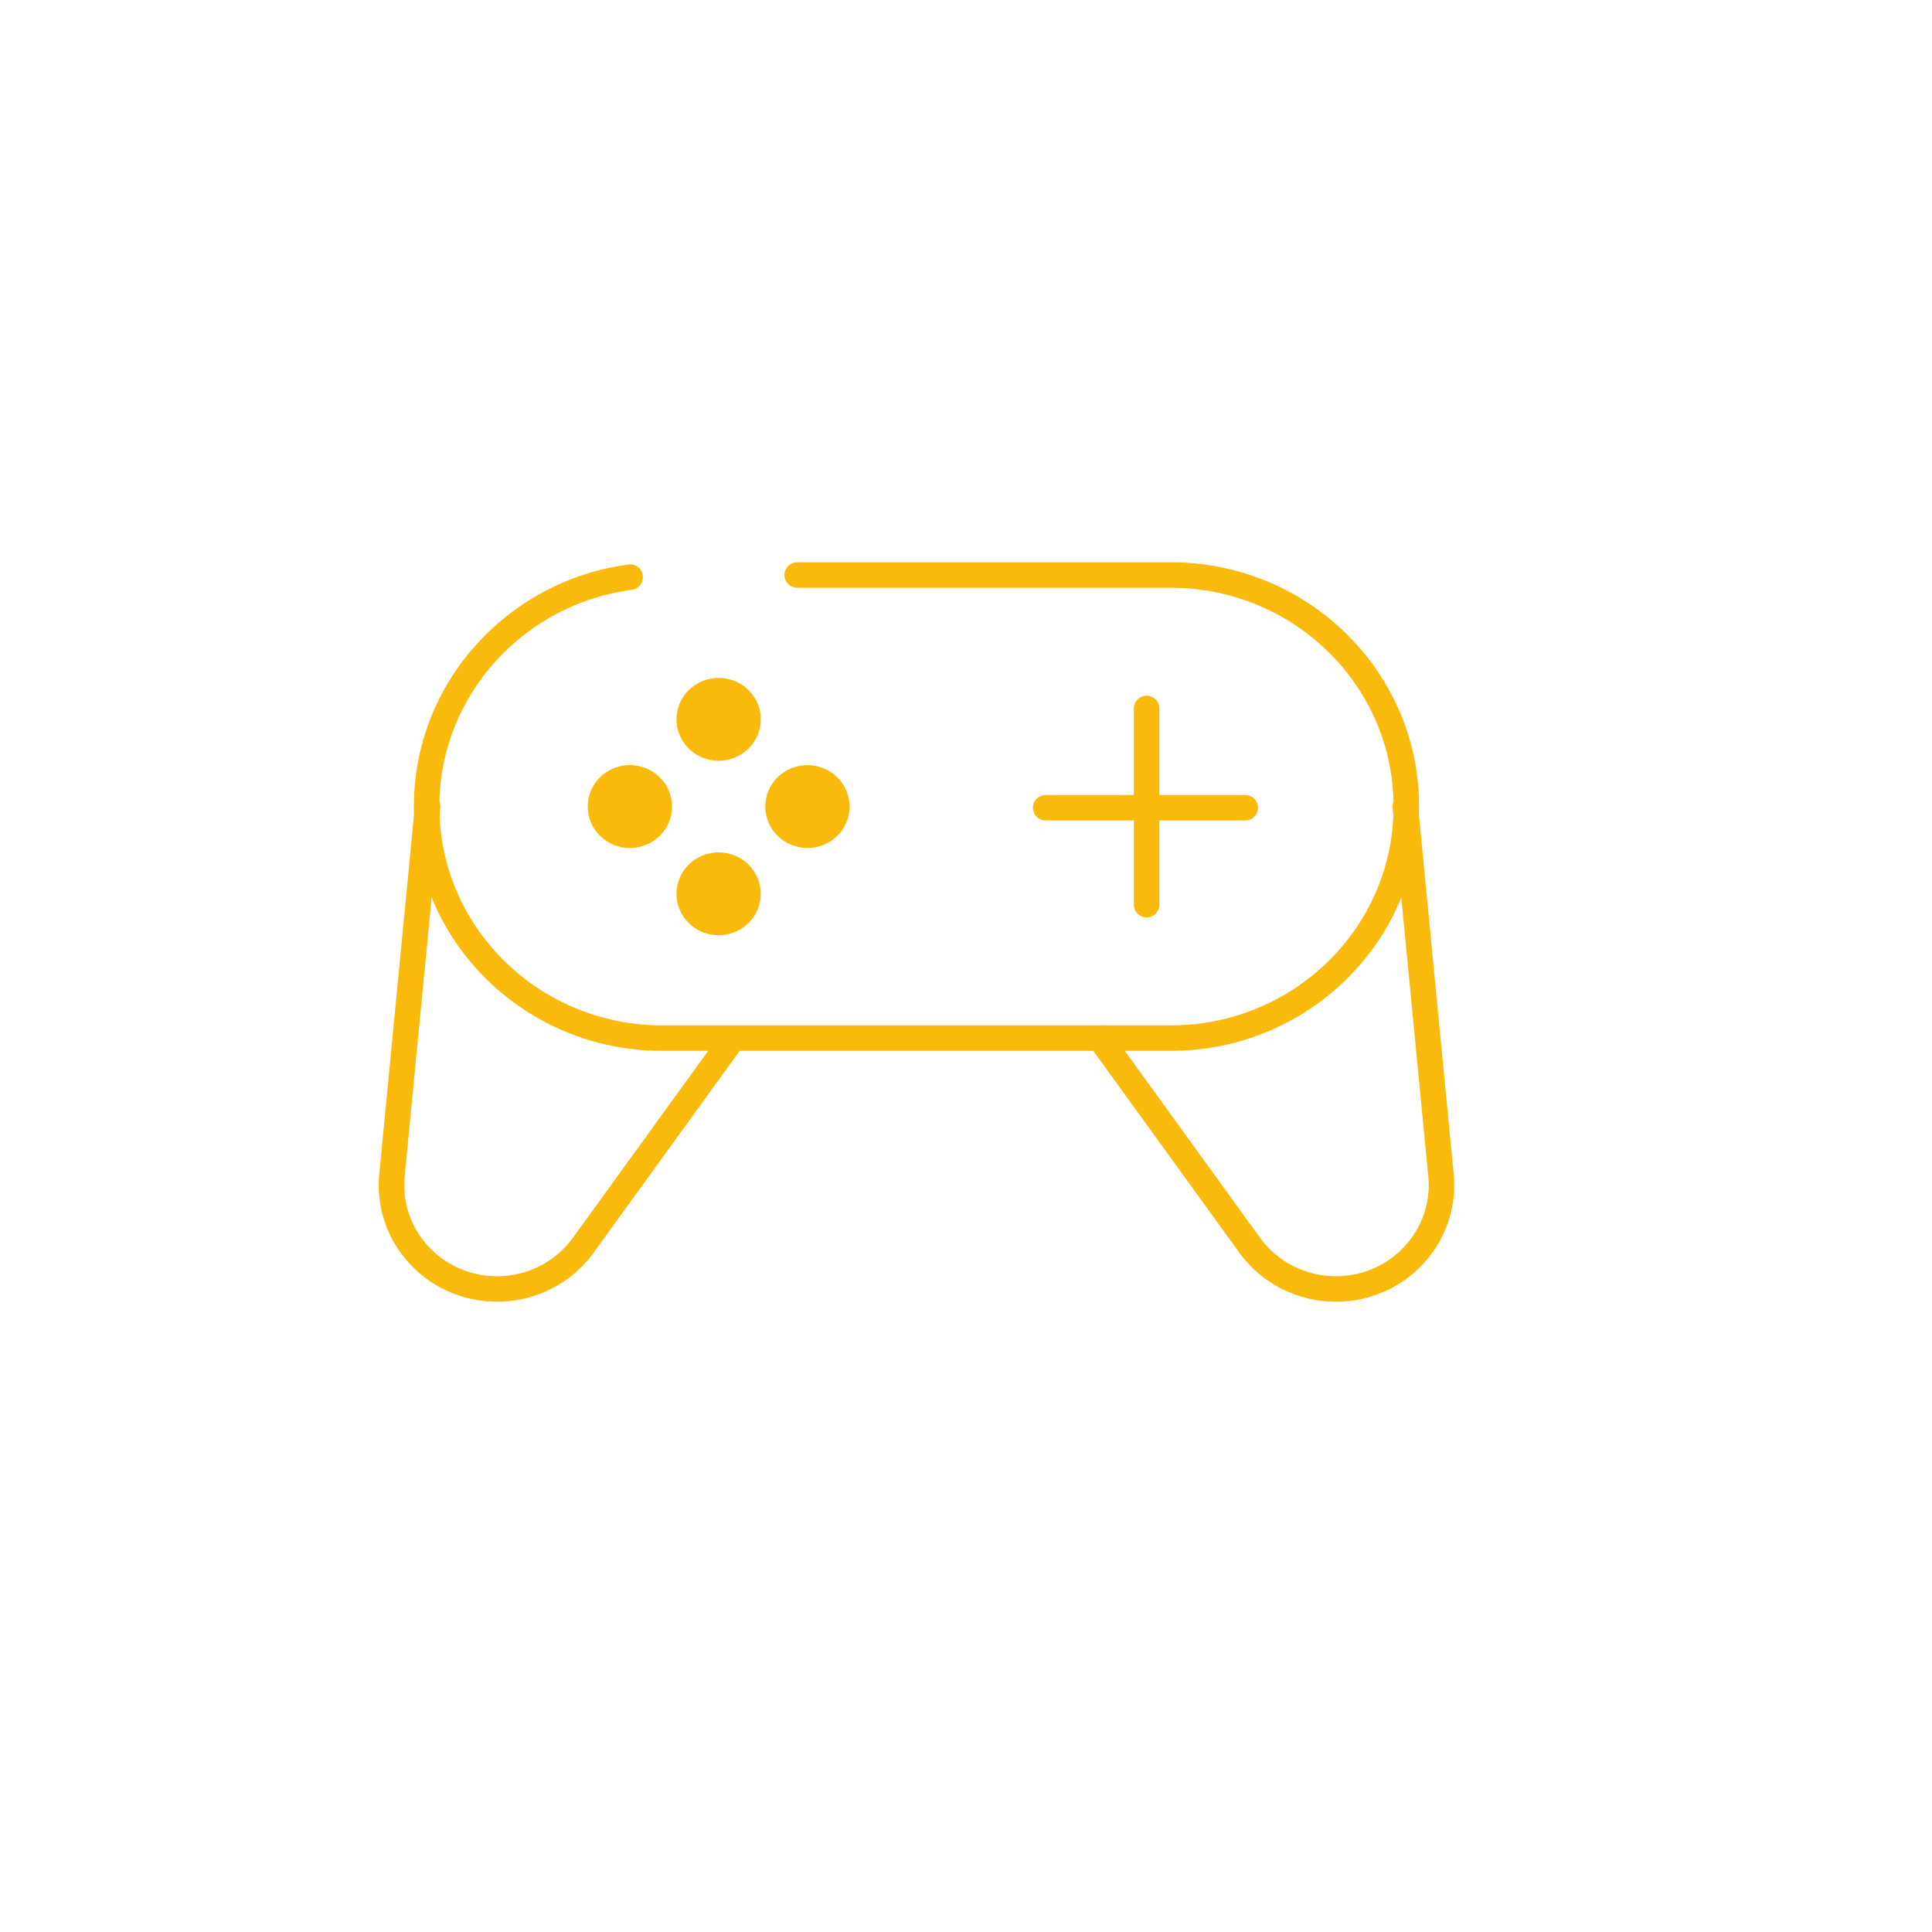 <svg width="46" height="46" viewBox="0 0 46 46" fill="none" xmlns="http://www.w3.org/2000/svg">
<path d="M10.181 19.206L9.332 27.985C9.192 29.436 10.353 30.69 11.835 30.69C12.236 30.69 12.632 30.596 12.988 30.415C13.344 30.235 13.652 29.973 13.884 29.652L17.456 24.717" stroke="#F9BA0B" stroke-width="0.607" stroke-miterlimit="10" stroke-linecap="round" stroke-linejoin="round"/>
<path d="M33.46 19.206L34.309 27.985C34.449 29.436 33.288 30.69 31.806 30.69C31.405 30.69 31.01 30.596 30.653 30.415C30.297 30.235 29.989 29.973 29.757 29.652L26.186 24.717" stroke="#F9BA0B" stroke-width="0.607" stroke-miterlimit="10" stroke-linecap="round" stroke-linejoin="round"/>
<path d="M18.981 13.691H27.876C30.973 13.691 33.484 16.159 33.484 19.204C33.484 22.248 30.973 24.717 27.876 24.717H15.766C12.668 24.717 10.157 22.248 10.157 19.204C10.157 16.413 12.267 14.106 15.004 13.741" stroke="#F9BA0B" stroke-width="0.607" stroke-miterlimit="10" stroke-linecap="round" stroke-linejoin="round"/>
<path d="M29.648 19.231H24.896" stroke="#F9BA0B" stroke-width="0.607" stroke-miterlimit="10" stroke-linecap="round" stroke-linejoin="round"/>
<path d="M27.3 21.54V16.868" stroke="#F9BA0B" stroke-width="0.607" stroke-miterlimit="10" stroke-linecap="round" stroke-linejoin="round"/>
<path d="M17.607 17.608C17.738 17.479 17.811 17.306 17.811 17.127C17.811 16.947 17.738 16.774 17.607 16.645C17.476 16.517 17.298 16.444 17.11 16.444C16.923 16.444 16.744 16.517 16.613 16.645C16.483 16.774 16.41 16.947 16.41 17.127C16.41 17.306 16.483 17.479 16.613 17.608C16.744 17.736 16.923 17.81 17.11 17.81C17.298 17.81 17.476 17.736 17.607 17.608Z" fill="#F9BA0B" stroke="#F9BA0B" stroke-width="0.607"/>
<path d="M17.607 21.762C17.738 21.634 17.811 21.461 17.811 21.281C17.811 21.102 17.738 20.929 17.607 20.8C17.476 20.672 17.298 20.598 17.11 20.598C16.923 20.598 16.744 20.672 16.613 20.8C16.483 20.929 16.41 21.102 16.41 21.281C16.41 21.461 16.483 21.634 16.613 21.762C16.744 21.891 16.923 21.964 17.11 21.964C17.298 21.964 17.476 21.891 17.607 21.762Z" fill="#F9BA0B" stroke="#F9BA0B" stroke-width="0.607"/>
<path d="M18.727 19.685C18.858 19.814 19.037 19.887 19.224 19.887C19.412 19.887 19.59 19.814 19.721 19.685C19.852 19.556 19.924 19.383 19.924 19.204C19.924 19.024 19.852 18.851 19.721 18.723C19.59 18.594 19.412 18.521 19.224 18.521C19.037 18.521 18.858 18.594 18.727 18.723C18.596 18.851 18.524 19.024 18.524 19.204C18.524 19.383 18.596 19.556 18.727 19.685Z" fill="#F9BA0B" stroke="#F9BA0B" stroke-width="0.607"/>
<path d="M14.5 19.685C14.631 19.814 14.809 19.887 14.997 19.887C15.184 19.887 15.363 19.814 15.494 19.685C15.625 19.556 15.697 19.383 15.697 19.204C15.697 19.024 15.625 18.851 15.494 18.722C15.363 18.594 15.184 18.52 14.997 18.52C14.809 18.52 14.631 18.594 14.5 18.722C14.369 18.851 14.297 19.024 14.297 19.204C14.297 19.383 14.369 19.556 14.5 19.685Z" fill="#F9BA0B" stroke="#F9BA0B" stroke-width="0.607"/>
</svg>
